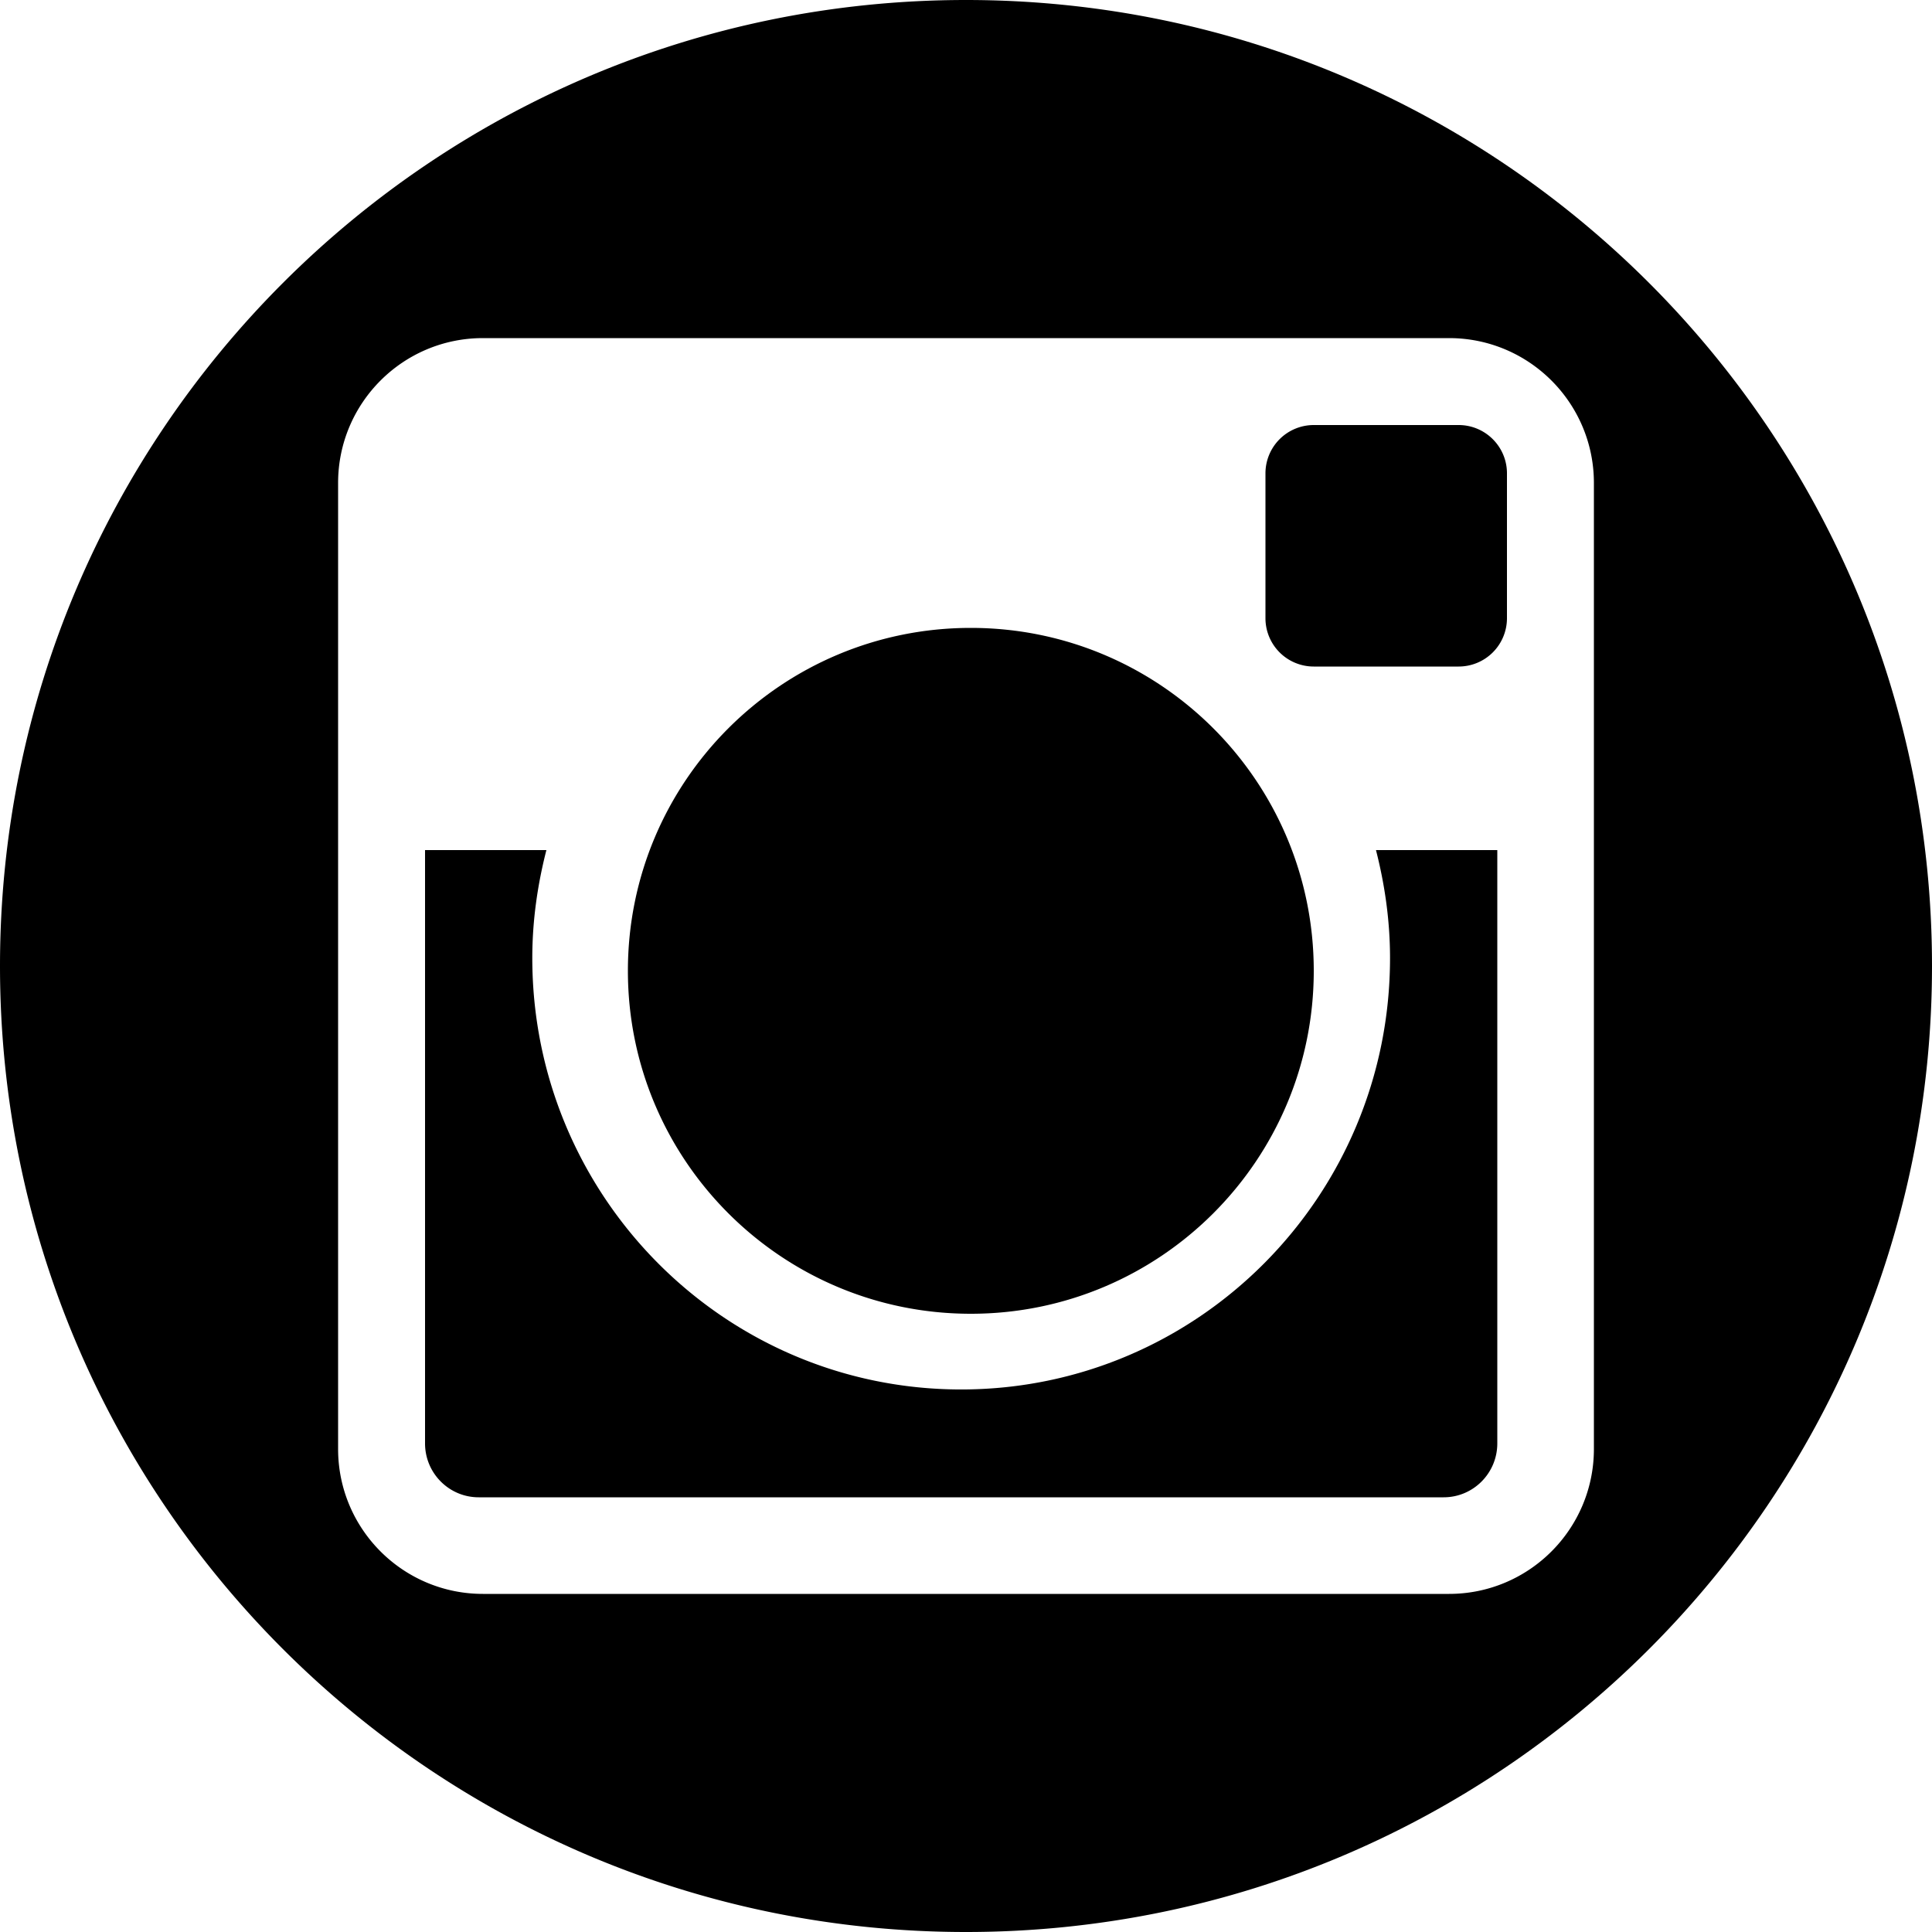 <svg viewBox="0 0 200 200" xmlns="http://www.w3.org/2000/svg"><title>Instagram</title><path d="M100 0C44.77 0 0 44.77 0 100s44.77 100 100 100 100-44.77 100-100S155.23 0 100 0zm50.003 165H49.997C41.715 165 35 158.282 35 149.995V49.997C35 41.714 41.715 35 49.997 35h100.006C158.286 35 165 41.714 165 49.997v99.998c0 8.287-6.714 15.005-14.997 15.005zM155 88h-12.56c.914 3.574 1.455 7.31 1.455 11.17 0 24.672-19.876 44.667-44.396 44.667S55.103 123.842 55.103 99.17c0-3.86.543-7.596 1.46-11.17H44v61.42c0 3.08 2.486 5.58 5.555 5.58h99.89c3.07 0 5.555-2.5 5.555-5.58V88zm1-39c0-2.76-2.24-5-5.005-5H136a5 5 0 0 0-5 5v15a5 5 0 0 0 5 5h14.995A5.002 5.002 0 0 0 156 64V49zm-55.502 16C80.892 65 65 80.89 65 100.498 65 120.1 80.892 136 100.498 136 120.105 136 136 120.1 136 100.498 136 80.89 120.105 65 100.498 65z"/></svg>